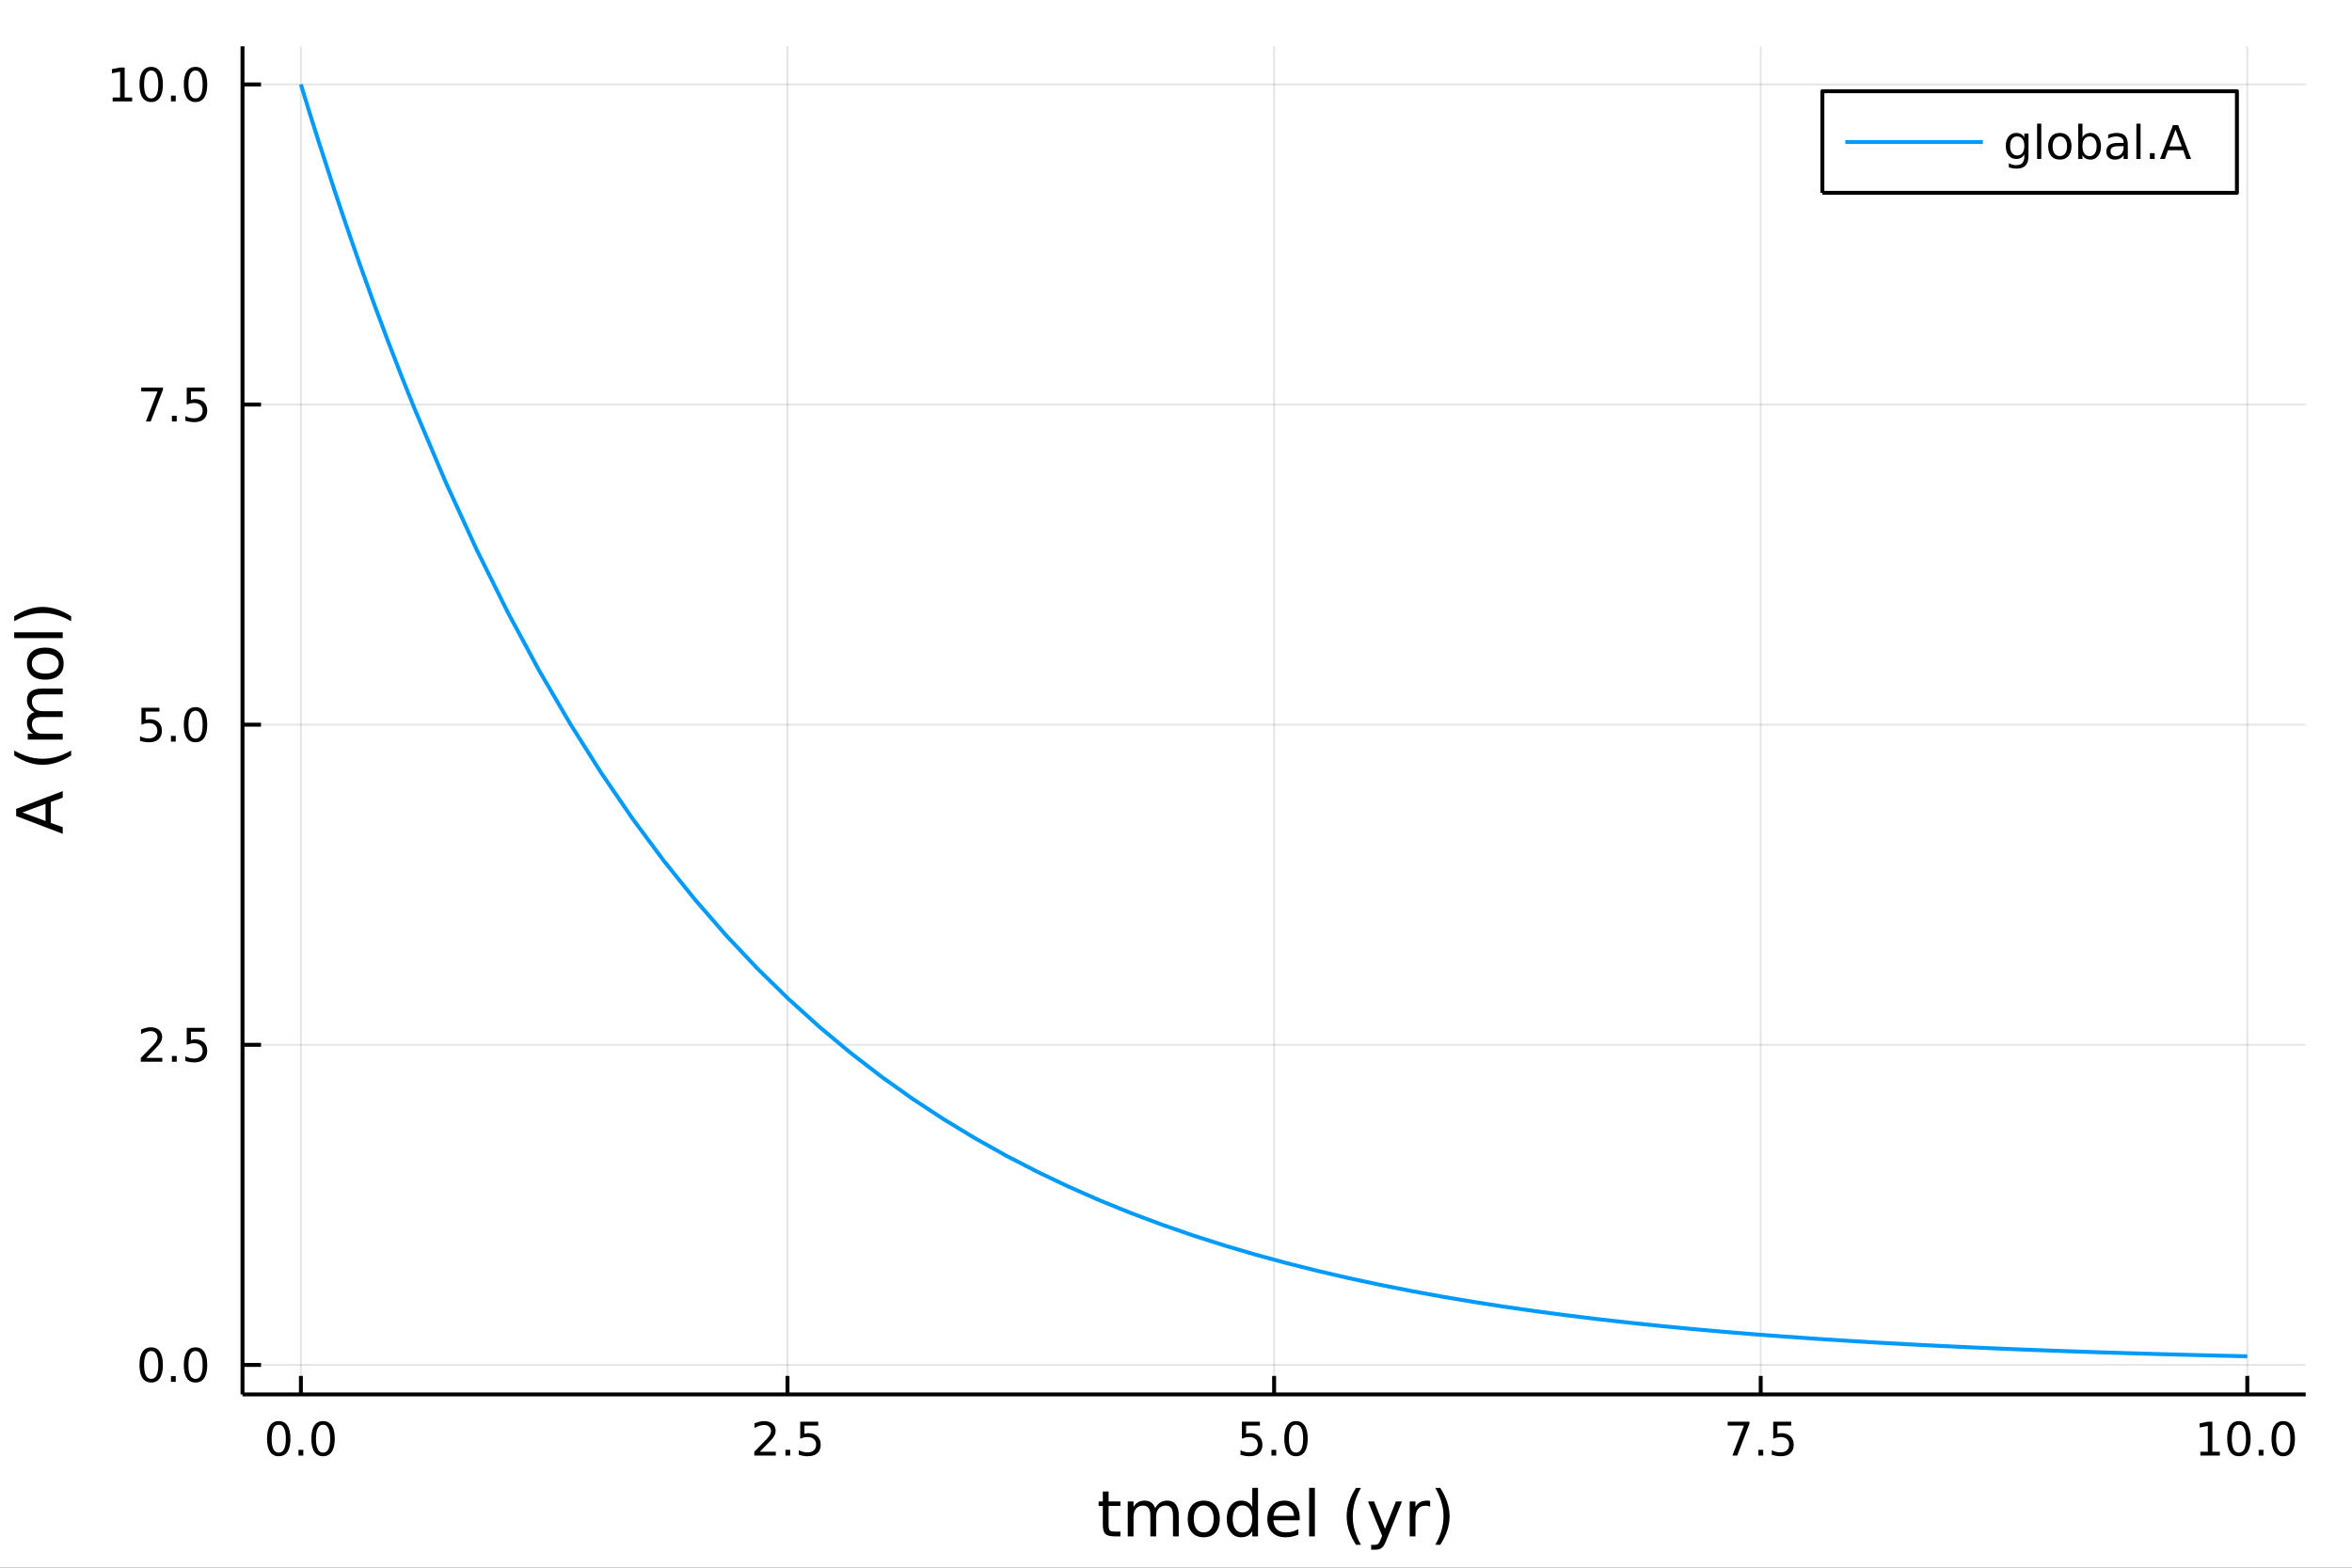 <?xml version="1.0" encoding="utf-8"?>
<svg xmlns="http://www.w3.org/2000/svg" xmlns:xlink="http://www.w3.org/1999/xlink" width="600" height="400" viewBox="0 0 2400 1600">
<rect x="0" y="0" width="2400" height="1600" fill="#333333" stroke="none"/>
<defs>
  <clipPath id="clip200">
    <rect x="0" y="0" width="2400" height="1600"/>
  </clipPath>
</defs>
<path clip-path="url(#clip200)" d="
M0 1600 L2400 1600 L2400 0 L0 0  Z
  " fill="#ffffff" fill-rule="evenodd" fill-opacity="1"/>
<defs>
  <clipPath id="clip201">
    <rect x="480" y="0" width="1681" height="1600"/>
  </clipPath>
</defs>
<path clip-path="url(#clip200)" d="
M247.459 1423.18 L2352.76 1423.18 L2352.76 47.244 L247.459 47.244  Z
  " fill="#ffffff" fill-rule="evenodd" fill-opacity="1"/>
<defs>
  <clipPath id="clip202">
    <rect x="247" y="47" width="2106" height="1377"/>
  </clipPath>
</defs>
<polyline clip-path="url(#clip202)" style="stroke:#000000; stroke-linecap:butt; stroke-linejoin:round; stroke-width:2; stroke-opacity:0.1; fill:none" points="
  307.043,1423.18 307.043,47.244 
  "/>
<polyline clip-path="url(#clip202)" style="stroke:#000000; stroke-linecap:butt; stroke-linejoin:round; stroke-width:2; stroke-opacity:0.1; fill:none" points="
  803.575,1423.18 803.575,47.244 
  "/>
<polyline clip-path="url(#clip202)" style="stroke:#000000; stroke-linecap:butt; stroke-linejoin:round; stroke-width:2; stroke-opacity:0.1; fill:none" points="
  1300.11,1423.18 1300.11,47.244 
  "/>
<polyline clip-path="url(#clip202)" style="stroke:#000000; stroke-linecap:butt; stroke-linejoin:round; stroke-width:2; stroke-opacity:0.1; fill:none" points="
  1796.64,1423.18 1796.64,47.244 
  "/>
<polyline clip-path="url(#clip202)" style="stroke:#000000; stroke-linecap:butt; stroke-linejoin:round; stroke-width:2; stroke-opacity:0.1; fill:none" points="
  2293.17,1423.18 2293.17,47.244 
  "/>
<polyline clip-path="url(#clip200)" style="stroke:#000000; stroke-linecap:butt; stroke-linejoin:round; stroke-width:4; stroke-opacity:1; fill:none" points="
  247.459,1423.18 2352.76,1423.18 
  "/>
<polyline clip-path="url(#clip200)" style="stroke:#000000; stroke-linecap:butt; stroke-linejoin:round; stroke-width:4; stroke-opacity:1; fill:none" points="
  307.043,1423.18 307.043,1404.28 
  "/>
<polyline clip-path="url(#clip200)" style="stroke:#000000; stroke-linecap:butt; stroke-linejoin:round; stroke-width:4; stroke-opacity:1; fill:none" points="
  803.575,1423.18 803.575,1404.28 
  "/>
<polyline clip-path="url(#clip200)" style="stroke:#000000; stroke-linecap:butt; stroke-linejoin:round; stroke-width:4; stroke-opacity:1; fill:none" points="
  1300.11,1423.18 1300.11,1404.28 
  "/>
<polyline clip-path="url(#clip200)" style="stroke:#000000; stroke-linecap:butt; stroke-linejoin:round; stroke-width:4; stroke-opacity:1; fill:none" points="
  1796.64,1423.18 1796.64,1404.28 
  "/>
<polyline clip-path="url(#clip200)" style="stroke:#000000; stroke-linecap:butt; stroke-linejoin:round; stroke-width:4; stroke-opacity:1; fill:none" points="
  2293.17,1423.18 2293.17,1404.28 
  "/>
<path clip-path="url(#clip200)" d="M284.427 1454.1 Q280.816 1454.1 278.987 1457.66 Q277.182 1461.2 277.182 1468.33 Q277.182 1475.44 278.987 1479.01 Q280.816 1482.55 284.427 1482.55 Q288.061 1482.55 289.867 1479.01 Q291.695 1475.44 291.695 1468.33 Q291.695 1461.2 289.867 1457.66 Q288.061 1454.1 284.427 1454.1 M284.427 1450.39 Q290.237 1450.39 293.293 1455 Q296.371 1459.58 296.371 1468.33 Q296.371 1477.06 293.293 1481.67 Q290.237 1486.25 284.427 1486.25 Q278.617 1486.25 275.538 1481.67 Q272.483 1477.06 272.483 1468.33 Q272.483 1459.58 275.538 1455 Q278.617 1450.39 284.427 1450.39 Z" fill="#000000" fill-rule="evenodd" fill-opacity="1" /><path clip-path="url(#clip200)" d="M304.589 1479.7 L309.473 1479.7 L309.473 1485.58 L304.589 1485.58 L304.589 1479.7 Z" fill="#000000" fill-rule="evenodd" fill-opacity="1" /><path clip-path="url(#clip200)" d="M329.658 1454.1 Q326.047 1454.1 324.218 1457.66 Q322.413 1461.2 322.413 1468.33 Q322.413 1475.44 324.218 1479.01 Q326.047 1482.55 329.658 1482.55 Q333.292 1482.55 335.098 1479.01 Q336.927 1475.44 336.927 1468.33 Q336.927 1461.2 335.098 1457.66 Q333.292 1454.1 329.658 1454.1 M329.658 1450.39 Q335.468 1450.39 338.524 1455 Q341.603 1459.58 341.603 1468.33 Q341.603 1477.06 338.524 1481.67 Q335.468 1486.25 329.658 1486.25 Q323.848 1486.25 320.769 1481.67 Q317.714 1477.06 317.714 1468.33 Q317.714 1459.58 320.769 1455 Q323.848 1450.39 329.658 1450.39 Z" fill="#000000" fill-rule="evenodd" fill-opacity="1" /><path clip-path="url(#clip200)" d="M775.311 1481.64 L791.631 1481.64 L791.631 1485.58 L769.686 1485.58 L769.686 1481.64 Q772.348 1478.89 776.932 1474.26 Q781.538 1469.61 782.719 1468.27 Q784.964 1465.74 785.844 1464.01 Q786.746 1462.25 786.746 1460.56 Q786.746 1457.8 784.802 1456.07 Q782.881 1454.33 779.779 1454.33 Q777.58 1454.33 775.126 1455.09 Q772.695 1455.86 769.918 1457.41 L769.918 1452.69 Q772.742 1451.55 775.195 1450.97 Q777.649 1450.39 779.686 1450.39 Q785.057 1450.39 788.251 1453.08 Q791.445 1455.77 791.445 1460.26 Q791.445 1462.39 790.635 1464.31 Q789.848 1466.2 787.742 1468.8 Q787.163 1469.47 784.061 1472.69 Q780.959 1475.88 775.311 1481.64 Z" fill="#000000" fill-rule="evenodd" fill-opacity="1" /><path clip-path="url(#clip200)" d="M801.445 1479.7 L806.33 1479.7 L806.33 1485.58 L801.445 1485.58 L801.445 1479.7 Z" fill="#000000" fill-rule="evenodd" fill-opacity="1" /><path clip-path="url(#clip200)" d="M816.561 1451.02 L834.917 1451.02 L834.917 1454.96 L820.843 1454.96 L820.843 1463.43 Q821.862 1463.08 822.88 1462.92 Q823.899 1462.73 824.917 1462.73 Q830.704 1462.73 834.084 1465.9 Q837.464 1469.08 837.464 1474.49 Q837.464 1480.07 833.991 1483.17 Q830.519 1486.25 824.2 1486.25 Q822.024 1486.25 819.755 1485.88 Q817.51 1485.51 815.103 1484.77 L815.103 1480.07 Q817.186 1481.2 819.408 1481.76 Q821.63 1482.32 824.107 1482.32 Q828.112 1482.32 830.45 1480.21 Q832.788 1478.1 832.788 1474.49 Q832.788 1470.88 830.45 1468.77 Q828.112 1466.67 824.107 1466.67 Q822.232 1466.67 820.357 1467.08 Q818.505 1467.5 816.561 1468.38 L816.561 1451.02 Z" fill="#000000" fill-rule="evenodd" fill-opacity="1" /><path clip-path="url(#clip200)" d="M1267.27 1451.02 L1285.63 1451.02 L1285.63 1454.96 L1271.55 1454.96 L1271.55 1463.43 Q1272.57 1463.08 1273.59 1462.92 Q1274.61 1462.73 1275.63 1462.73 Q1281.42 1462.73 1284.79 1465.9 Q1288.17 1469.08 1288.17 1474.49 Q1288.17 1480.07 1284.7 1483.17 Q1281.23 1486.25 1274.91 1486.25 Q1272.73 1486.25 1270.47 1485.88 Q1268.22 1485.51 1265.81 1484.77 L1265.81 1480.07 Q1267.9 1481.2 1270.12 1481.76 Q1272.34 1482.32 1274.82 1482.32 Q1278.82 1482.32 1281.16 1480.21 Q1283.5 1478.1 1283.5 1474.49 Q1283.5 1470.88 1281.16 1468.77 Q1278.82 1466.67 1274.82 1466.67 Q1272.94 1466.67 1271.07 1467.08 Q1269.22 1467.5 1267.27 1468.38 L1267.27 1451.02 Z" fill="#000000" fill-rule="evenodd" fill-opacity="1" /><path clip-path="url(#clip200)" d="M1297.39 1479.7 L1302.27 1479.7 L1302.27 1485.58 L1297.39 1485.58 L1297.39 1479.7 Z" fill="#000000" fill-rule="evenodd" fill-opacity="1" /><path clip-path="url(#clip200)" d="M1322.46 1454.1 Q1318.85 1454.1 1317.02 1457.66 Q1315.21 1461.2 1315.21 1468.33 Q1315.21 1475.44 1317.02 1479.01 Q1318.85 1482.55 1322.46 1482.55 Q1326.09 1482.55 1327.9 1479.01 Q1329.73 1475.44 1329.73 1468.33 Q1329.73 1461.2 1327.9 1457.66 Q1326.09 1454.1 1322.46 1454.1 M1322.46 1450.39 Q1328.27 1450.39 1331.32 1455 Q1334.4 1459.58 1334.4 1468.33 Q1334.4 1477.06 1331.32 1481.67 Q1328.27 1486.25 1322.46 1486.25 Q1316.65 1486.25 1313.57 1481.67 Q1310.51 1477.06 1310.51 1468.33 Q1310.51 1459.58 1313.57 1455 Q1316.65 1450.39 1322.46 1450.39 Z" fill="#000000" fill-rule="evenodd" fill-opacity="1" /><path clip-path="url(#clip200)" d="M1762.96 1451.02 L1785.18 1451.02 L1785.18 1453.01 L1772.64 1485.58 L1767.75 1485.58 L1779.56 1454.96 L1762.96 1454.96 L1762.96 1451.02 Z" fill="#000000" fill-rule="evenodd" fill-opacity="1" /><path clip-path="url(#clip200)" d="M1794.3 1479.7 L1799.19 1479.7 L1799.19 1485.58 L1794.3 1485.58 L1794.3 1479.7 Z" fill="#000000" fill-rule="evenodd" fill-opacity="1" /><path clip-path="url(#clip200)" d="M1809.42 1451.02 L1827.77 1451.02 L1827.77 1454.96 L1813.7 1454.96 L1813.7 1463.43 Q1814.72 1463.08 1815.74 1462.92 Q1816.76 1462.73 1817.77 1462.73 Q1823.56 1462.73 1826.94 1465.9 Q1830.32 1469.08 1830.32 1474.49 Q1830.32 1480.07 1826.85 1483.17 Q1823.38 1486.25 1817.06 1486.25 Q1814.88 1486.25 1812.61 1485.88 Q1810.37 1485.51 1807.96 1484.77 L1807.96 1480.07 Q1810.04 1481.2 1812.26 1481.76 Q1814.49 1482.32 1816.96 1482.32 Q1820.97 1482.32 1823.31 1480.21 Q1825.64 1478.1 1825.64 1474.49 Q1825.64 1470.88 1823.31 1468.77 Q1820.97 1466.67 1816.96 1466.67 Q1815.09 1466.67 1813.21 1467.08 Q1811.36 1467.5 1809.42 1468.38 L1809.42 1451.02 Z" fill="#000000" fill-rule="evenodd" fill-opacity="1" /><path clip-path="url(#clip200)" d="M2245.24 1481.64 L2252.88 1481.64 L2252.88 1455.28 L2244.57 1456.95 L2244.57 1452.69 L2252.84 1451.02 L2257.51 1451.02 L2257.51 1481.64 L2265.15 1481.64 L2265.15 1485.58 L2245.24 1485.58 L2245.24 1481.64 Z" fill="#000000" fill-rule="evenodd" fill-opacity="1" /><path clip-path="url(#clip200)" d="M2284.6 1454.1 Q2280.98 1454.1 2279.16 1457.66 Q2277.35 1461.2 2277.35 1468.33 Q2277.35 1475.44 2279.16 1479.01 Q2280.98 1482.55 2284.6 1482.55 Q2288.23 1482.55 2290.04 1479.01 Q2291.86 1475.44 2291.86 1468.33 Q2291.86 1461.2 2290.04 1457.66 Q2288.23 1454.1 2284.6 1454.1 M2284.6 1450.39 Q2290.41 1450.39 2293.46 1455 Q2296.54 1459.58 2296.54 1468.33 Q2296.54 1477.06 2293.46 1481.67 Q2290.41 1486.25 2284.6 1486.25 Q2278.79 1486.25 2275.71 1481.67 Q2272.65 1477.06 2272.65 1468.33 Q2272.65 1459.58 2275.71 1455 Q2278.79 1450.39 2284.6 1450.39 Z" fill="#000000" fill-rule="evenodd" fill-opacity="1" /><path clip-path="url(#clip200)" d="M2304.76 1479.7 L2309.64 1479.7 L2309.64 1485.58 L2304.76 1485.58 L2304.76 1479.7 Z" fill="#000000" fill-rule="evenodd" fill-opacity="1" /><path clip-path="url(#clip200)" d="M2329.83 1454.1 Q2326.22 1454.1 2324.39 1457.66 Q2322.58 1461.2 2322.58 1468.33 Q2322.58 1475.44 2324.39 1479.01 Q2326.22 1482.55 2329.83 1482.55 Q2333.46 1482.55 2335.27 1479.01 Q2337.1 1475.44 2337.1 1468.33 Q2337.1 1461.2 2335.27 1457.66 Q2333.46 1454.1 2329.83 1454.1 M2329.83 1450.39 Q2335.64 1450.39 2338.69 1455 Q2341.77 1459.58 2341.77 1468.33 Q2341.77 1477.06 2338.69 1481.67 Q2335.64 1486.25 2329.83 1486.25 Q2324.02 1486.25 2320.94 1481.67 Q2317.88 1477.06 2317.88 1468.33 Q2317.88 1459.58 2320.94 1455 Q2324.02 1450.39 2329.83 1450.39 Z" fill="#000000" fill-rule="evenodd" fill-opacity="1" /><path clip-path="url(#clip200)" d="M1131.23 1522.27 L1131.23 1532.4 L1143.29 1532.4 L1143.29 1536.95 L1131.23 1536.95 L1131.23 1556.3 Q1131.23 1560.66 1132.4 1561.9 Q1133.61 1563.14 1137.27 1563.14 L1143.29 1563.14 L1143.29 1568.04 L1137.27 1568.04 Q1130.49 1568.04 1127.91 1565.53 Q1125.34 1562.98 1125.34 1556.3 L1125.34 1536.95 L1121.04 1536.95 L1121.04 1532.4 L1125.34 1532.4 L1125.34 1522.27 L1131.23 1522.27 Z" fill="#000000" fill-rule="evenodd" fill-opacity="1" /><path clip-path="url(#clip200)" d="M1178.75 1539.24 Q1180.94 1535.29 1184 1533.41 Q1187.05 1531.54 1191.19 1531.54 Q1196.76 1531.54 1199.78 1535.45 Q1202.81 1539.33 1202.81 1546.53 L1202.81 1568.04 L1196.92 1568.04 L1196.92 1546.72 Q1196.92 1541.59 1195.1 1539.11 Q1193.29 1536.63 1189.57 1536.63 Q1185.02 1536.63 1182.37 1539.65 Q1179.73 1542.68 1179.73 1547.9 L1179.73 1568.04 L1173.84 1568.04 L1173.84 1546.72 Q1173.84 1541.56 1172.03 1539.11 Q1170.22 1536.63 1166.43 1536.63 Q1161.94 1536.63 1159.3 1539.68 Q1156.66 1542.71 1156.66 1547.9 L1156.66 1568.04 L1150.77 1568.04 L1150.77 1532.4 L1156.66 1532.4 L1156.66 1537.93 Q1158.66 1534.66 1161.46 1533.1 Q1164.26 1531.54 1168.11 1531.54 Q1172 1531.54 1174.7 1533.51 Q1177.44 1535.48 1178.75 1539.24 Z" fill="#000000" fill-rule="evenodd" fill-opacity="1" /><path clip-path="url(#clip200)" d="M1228.3 1536.5 Q1223.59 1536.5 1220.85 1540.19 Q1218.12 1543.85 1218.12 1550.25 Q1218.12 1556.65 1220.82 1560.34 Q1223.56 1564 1228.3 1564 Q1232.98 1564 1235.72 1560.31 Q1238.46 1556.62 1238.46 1550.25 Q1238.46 1543.92 1235.72 1540.23 Q1232.98 1536.5 1228.3 1536.5 M1228.3 1531.54 Q1235.94 1531.54 1240.3 1536.5 Q1244.66 1541.47 1244.66 1550.25 Q1244.66 1559 1240.3 1564 Q1235.94 1568.97 1228.3 1568.97 Q1220.63 1568.97 1216.27 1564 Q1211.94 1559 1211.94 1550.25 Q1211.94 1541.47 1216.27 1536.5 Q1220.63 1531.54 1228.3 1531.54 Z" fill="#000000" fill-rule="evenodd" fill-opacity="1" /><path clip-path="url(#clip200)" d="M1277.83 1537.81 L1277.83 1518.52 L1283.68 1518.52 L1283.68 1568.04 L1277.83 1568.04 L1277.83 1562.7 Q1275.98 1565.88 1273.15 1567.44 Q1270.35 1568.97 1266.4 1568.97 Q1259.94 1568.97 1255.87 1563.81 Q1251.82 1558.65 1251.82 1550.25 Q1251.82 1541.85 1255.87 1536.69 Q1259.94 1531.54 1266.4 1531.54 Q1270.35 1531.54 1273.15 1533.1 Q1275.98 1534.62 1277.83 1537.81 M1257.87 1550.25 Q1257.87 1556.71 1260.51 1560.4 Q1263.19 1564.07 1267.83 1564.07 Q1272.48 1564.07 1275.15 1560.4 Q1277.83 1556.71 1277.83 1550.25 Q1277.83 1543.79 1275.15 1540.13 Q1272.48 1536.44 1267.83 1536.44 Q1263.19 1536.44 1260.51 1540.13 Q1257.87 1543.79 1257.87 1550.25 Z" fill="#000000" fill-rule="evenodd" fill-opacity="1" /><path clip-path="url(#clip200)" d="M1326.24 1548.76 L1326.24 1551.62 L1299.31 1551.62 Q1299.69 1557.67 1302.94 1560.85 Q1306.22 1564 1312.04 1564 Q1315.42 1564 1318.57 1563.17 Q1321.75 1562.35 1324.87 1560.69 L1324.87 1566.23 Q1321.72 1567.57 1318.41 1568.27 Q1315.1 1568.97 1311.69 1568.97 Q1303.16 1568.97 1298.17 1564 Q1293.2 1559.04 1293.2 1550.57 Q1293.2 1541.82 1297.91 1536.69 Q1302.65 1531.54 1310.67 1531.54 Q1317.87 1531.54 1322.04 1536.18 Q1326.24 1540.8 1326.24 1548.76 M1320.38 1547.04 Q1320.32 1542.23 1317.68 1539.37 Q1315.07 1536.5 1310.74 1536.5 Q1305.84 1536.5 1302.88 1539.27 Q1299.95 1542.04 1299.5 1547.07 L1320.38 1547.04 Z" fill="#000000" fill-rule="evenodd" fill-opacity="1" /><path clip-path="url(#clip200)" d="M1335.85 1518.52 L1341.71 1518.52 L1341.71 1568.04 L1335.85 1568.04 L1335.85 1518.52 Z" fill="#000000" fill-rule="evenodd" fill-opacity="1" /><path clip-path="url(#clip200)" d="M1388.75 1518.58 Q1384.48 1525.9 1382.42 1533.06 Q1380.35 1540.23 1380.35 1547.58 Q1380.35 1554.93 1382.42 1562.16 Q1384.52 1569.35 1388.75 1576.64 L1383.66 1576.64 Q1378.88 1569.16 1376.5 1561.93 Q1374.14 1554.71 1374.14 1547.58 Q1374.14 1540.48 1376.5 1533.29 Q1378.85 1526.09 1383.66 1518.58 L1388.75 1518.58 Z" fill="#000000" fill-rule="evenodd" fill-opacity="1" /><path clip-path="url(#clip200)" d="M1414.94 1571.35 Q1412.46 1577.72 1410.11 1579.66 Q1407.75 1581.6 1403.8 1581.6 L1399.13 1581.6 L1399.13 1576.7 L1402.56 1576.7 Q1404.98 1576.7 1406.32 1575.56 Q1407.66 1574.41 1409.28 1570.14 L1410.33 1567.47 L1395.91 1532.4 L1402.12 1532.4 L1413.26 1560.28 L1424.4 1532.4 L1430.6 1532.4 L1414.94 1571.35 Z" fill="#000000" fill-rule="evenodd" fill-opacity="1" /><path clip-path="url(#clip200)" d="M1459.35 1537.87 Q1458.36 1537.3 1457.18 1537.04 Q1456.04 1536.76 1454.63 1536.76 Q1449.67 1536.76 1447 1540 Q1444.35 1543.22 1444.35 1549.27 L1444.35 1568.04 L1438.47 1568.04 L1438.47 1532.4 L1444.35 1532.4 L1444.35 1537.93 Q1446.2 1534.69 1449.16 1533.13 Q1452.12 1531.54 1456.35 1531.54 Q1456.96 1531.54 1457.69 1531.63 Q1458.42 1531.7 1459.31 1531.85 L1459.35 1537.87 Z" fill="#000000" fill-rule="evenodd" fill-opacity="1" /><path clip-path="url(#clip200)" d="M1464.57 1518.58 L1469.66 1518.58 Q1474.43 1526.09 1476.79 1533.29 Q1479.17 1540.48 1479.17 1547.58 Q1479.17 1554.71 1476.79 1561.93 Q1474.43 1569.16 1469.66 1576.64 L1464.57 1576.64 Q1468.8 1569.35 1470.87 1562.16 Q1472.97 1554.93 1472.97 1547.58 Q1472.97 1540.23 1470.87 1533.06 Q1468.8 1525.9 1464.57 1518.58 Z" fill="#000000" fill-rule="evenodd" fill-opacity="1" /><polyline clip-path="url(#clip202)" style="stroke:#000000; stroke-linecap:butt; stroke-linejoin:round; stroke-width:2; stroke-opacity:0.1; fill:none" points="
  247.459,1393.05 2352.76,1393.05 
  "/>
<polyline clip-path="url(#clip202)" style="stroke:#000000; stroke-linecap:butt; stroke-linejoin:round; stroke-width:2; stroke-opacity:0.1; fill:none" points="
  247.459,1066.33 2352.76,1066.33 
  "/>
<polyline clip-path="url(#clip202)" style="stroke:#000000; stroke-linecap:butt; stroke-linejoin:round; stroke-width:2; stroke-opacity:0.1; fill:none" points="
  247.459,739.618 2352.76,739.618 
  "/>
<polyline clip-path="url(#clip202)" style="stroke:#000000; stroke-linecap:butt; stroke-linejoin:round; stroke-width:2; stroke-opacity:0.1; fill:none" points="
  247.459,412.902 2352.76,412.902 
  "/>
<polyline clip-path="url(#clip202)" style="stroke:#000000; stroke-linecap:butt; stroke-linejoin:round; stroke-width:2; stroke-opacity:0.1; fill:none" points="
  247.459,86.186 2352.76,86.186 
  "/>
<polyline clip-path="url(#clip200)" style="stroke:#000000; stroke-linecap:butt; stroke-linejoin:round; stroke-width:4; stroke-opacity:1; fill:none" points="
  247.459,1423.18 247.459,47.244 
  "/>
<polyline clip-path="url(#clip200)" style="stroke:#000000; stroke-linecap:butt; stroke-linejoin:round; stroke-width:4; stroke-opacity:1; fill:none" points="
  247.459,1393.05 266.356,1393.05 
  "/>
<polyline clip-path="url(#clip200)" style="stroke:#000000; stroke-linecap:butt; stroke-linejoin:round; stroke-width:4; stroke-opacity:1; fill:none" points="
  247.459,1066.33 266.356,1066.33 
  "/>
<polyline clip-path="url(#clip200)" style="stroke:#000000; stroke-linecap:butt; stroke-linejoin:round; stroke-width:4; stroke-opacity:1; fill:none" points="
  247.459,739.618 266.356,739.618 
  "/>
<polyline clip-path="url(#clip200)" style="stroke:#000000; stroke-linecap:butt; stroke-linejoin:round; stroke-width:4; stroke-opacity:1; fill:none" points="
  247.459,412.902 266.356,412.902 
  "/>
<polyline clip-path="url(#clip200)" style="stroke:#000000; stroke-linecap:butt; stroke-linejoin:round; stroke-width:4; stroke-opacity:1; fill:none" points="
  247.459,86.186 266.356,86.186 
  "/>
<path clip-path="url(#clip200)" d="M154.283 1378.85 Q150.672 1378.85 148.843 1382.41 Q147.038 1385.95 147.038 1393.08 Q147.038 1400.19 148.843 1403.76 Q150.672 1407.3 154.283 1407.3 Q157.917 1407.3 159.723 1403.76 Q161.552 1400.19 161.552 1393.08 Q161.552 1385.95 159.723 1382.41 Q157.917 1378.85 154.283 1378.85 M154.283 1375.14 Q160.093 1375.14 163.149 1379.75 Q166.227 1384.33 166.227 1393.08 Q166.227 1401.81 163.149 1406.42 Q160.093 1411 154.283 1411 Q148.473 1411 145.394 1406.42 Q142.339 1401.81 142.339 1393.08 Q142.339 1384.33 145.394 1379.75 Q148.473 1375.14 154.283 1375.14 Z" fill="#000000" fill-rule="evenodd" fill-opacity="1" /><path clip-path="url(#clip200)" d="M174.445 1404.45 L179.329 1404.45 L179.329 1410.33 L174.445 1410.33 L174.445 1404.45 Z" fill="#000000" fill-rule="evenodd" fill-opacity="1" /><path clip-path="url(#clip200)" d="M199.514 1378.85 Q195.903 1378.85 194.075 1382.41 Q192.269 1385.95 192.269 1393.08 Q192.269 1400.19 194.075 1403.76 Q195.903 1407.3 199.514 1407.3 Q203.149 1407.3 204.954 1403.76 Q206.783 1400.19 206.783 1393.08 Q206.783 1385.95 204.954 1382.41 Q203.149 1378.85 199.514 1378.85 M199.514 1375.14 Q205.324 1375.14 208.38 1379.75 Q211.459 1384.33 211.459 1393.08 Q211.459 1401.81 208.38 1406.42 Q205.324 1411 199.514 1411 Q193.704 1411 190.625 1406.42 Q187.57 1401.81 187.57 1393.08 Q187.57 1384.33 190.625 1379.75 Q193.704 1375.14 199.514 1375.14 Z" fill="#000000" fill-rule="evenodd" fill-opacity="1" /><path clip-path="url(#clip200)" d="M149.306 1079.68 L165.626 1079.68 L165.626 1083.61 L143.681 1083.61 L143.681 1079.68 Q146.343 1076.92 150.927 1072.29 Q155.533 1067.64 156.714 1066.3 Q158.959 1063.78 159.839 1062.04 Q160.741 1060.28 160.741 1058.59 Q160.741 1055.84 158.797 1054.1 Q156.876 1052.36 153.774 1052.36 Q151.575 1052.36 149.121 1053.13 Q146.691 1053.89 143.913 1055.44 L143.913 1050.72 Q146.737 1049.59 149.191 1049.01 Q151.644 1048.43 153.681 1048.43 Q159.052 1048.43 162.246 1051.11 Q165.44 1053.8 165.44 1058.29 Q165.44 1060.42 164.63 1062.34 Q163.843 1064.24 161.737 1066.83 Q161.158 1067.5 158.056 1070.72 Q154.954 1073.91 149.306 1079.68 Z" fill="#000000" fill-rule="evenodd" fill-opacity="1" /><path clip-path="url(#clip200)" d="M175.44 1077.73 L180.325 1077.73 L180.325 1083.61 L175.44 1083.61 L175.44 1077.73 Z" fill="#000000" fill-rule="evenodd" fill-opacity="1" /><path clip-path="url(#clip200)" d="M190.556 1049.05 L208.912 1049.05 L208.912 1052.99 L194.838 1052.99 L194.838 1061.46 Q195.857 1061.11 196.875 1060.95 Q197.894 1060.77 198.912 1060.77 Q204.699 1060.77 208.079 1063.94 Q211.459 1067.11 211.459 1072.53 Q211.459 1078.1 207.987 1081.21 Q204.514 1084.28 198.195 1084.28 Q196.019 1084.28 193.75 1083.91 Q191.505 1083.54 189.098 1082.8 L189.098 1078.1 Q191.181 1079.24 193.403 1079.79 Q195.625 1080.35 198.102 1080.35 Q202.107 1080.35 204.445 1078.24 Q206.783 1076.14 206.783 1072.53 Q206.783 1068.91 204.445 1066.81 Q202.107 1064.7 198.102 1064.7 Q196.227 1064.7 194.352 1065.12 Q192.5 1065.53 190.556 1066.41 L190.556 1049.05 Z" fill="#000000" fill-rule="evenodd" fill-opacity="1" /><path clip-path="url(#clip200)" d="M144.329 722.338 L162.686 722.338 L162.686 726.273 L148.612 726.273 L148.612 734.745 Q149.63 734.398 150.649 734.236 Q151.667 734.05 152.686 734.05 Q158.473 734.05 161.852 737.222 Q165.232 740.393 165.232 745.81 Q165.232 751.388 161.76 754.49 Q158.288 757.569 151.968 757.569 Q149.792 757.569 147.524 757.199 Q145.279 756.828 142.871 756.087 L142.871 751.388 Q144.954 752.523 147.177 753.078 Q149.399 753.634 151.876 753.634 Q155.88 753.634 158.218 751.527 Q160.556 749.421 160.556 745.81 Q160.556 742.199 158.218 740.092 Q155.88 737.986 151.876 737.986 Q150.001 737.986 148.126 738.402 Q146.274 738.819 144.329 739.699 L144.329 722.338 Z" fill="#000000" fill-rule="evenodd" fill-opacity="1" /><path clip-path="url(#clip200)" d="M174.445 751.018 L179.329 751.018 L179.329 756.898 L174.445 756.898 L174.445 751.018 Z" fill="#000000" fill-rule="evenodd" fill-opacity="1" /><path clip-path="url(#clip200)" d="M199.514 725.416 Q195.903 725.416 194.075 728.981 Q192.269 732.523 192.269 739.652 Q192.269 746.759 194.075 750.324 Q195.903 753.865 199.514 753.865 Q203.149 753.865 204.954 750.324 Q206.783 746.759 206.783 739.652 Q206.783 732.523 204.954 728.981 Q203.149 725.416 199.514 725.416 M199.514 721.713 Q205.324 721.713 208.38 726.319 Q211.459 730.902 211.459 739.652 Q211.459 748.379 208.38 752.986 Q205.324 757.569 199.514 757.569 Q193.704 757.569 190.625 752.986 Q187.57 748.379 187.57 739.652 Q187.57 730.902 190.625 726.319 Q193.704 721.713 199.514 721.713 Z" fill="#000000" fill-rule="evenodd" fill-opacity="1" /><path clip-path="url(#clip200)" d="M144.098 395.622 L166.32 395.622 L166.32 397.612 L153.774 430.182 L148.89 430.182 L160.695 399.557 L144.098 399.557 L144.098 395.622 Z" fill="#000000" fill-rule="evenodd" fill-opacity="1" /><path clip-path="url(#clip200)" d="M175.44 424.302 L180.325 424.302 L180.325 430.182 L175.44 430.182 L175.44 424.302 Z" fill="#000000" fill-rule="evenodd" fill-opacity="1" /><path clip-path="url(#clip200)" d="M190.556 395.622 L208.912 395.622 L208.912 399.557 L194.838 399.557 L194.838 408.029 Q195.857 407.682 196.875 407.52 Q197.894 407.335 198.912 407.335 Q204.699 407.335 208.079 410.506 Q211.459 413.677 211.459 419.094 Q211.459 424.672 207.987 427.774 Q204.514 430.853 198.195 430.853 Q196.019 430.853 193.75 430.483 Q191.505 430.112 189.098 429.371 L189.098 424.672 Q191.181 425.807 193.403 426.362 Q195.625 426.918 198.102 426.918 Q202.107 426.918 204.445 424.811 Q206.783 422.705 206.783 419.094 Q206.783 415.483 204.445 413.376 Q202.107 411.27 198.102 411.27 Q196.227 411.27 194.352 411.686 Q192.5 412.103 190.556 412.983 L190.556 395.622 Z" fill="#000000" fill-rule="evenodd" fill-opacity="1" /><path clip-path="url(#clip200)" d="M114.931 99.531 L122.57 99.531 L122.57 73.165 L114.26 74.832 L114.26 70.572 L122.524 68.906 L127.2 68.906 L127.2 99.531 L134.839 99.531 L134.839 103.466 L114.931 103.466 L114.931 99.531 Z" fill="#000000" fill-rule="evenodd" fill-opacity="1" /><path clip-path="url(#clip200)" d="M154.283 71.984 Q150.672 71.984 148.843 75.549 Q147.038 79.091 147.038 86.22 Q147.038 93.327 148.843 96.892 Q150.672 100.433 154.283 100.433 Q157.917 100.433 159.723 96.892 Q161.552 93.327 161.552 86.22 Q161.552 79.091 159.723 75.549 Q157.917 71.984 154.283 71.984 M154.283 68.281 Q160.093 68.281 163.149 72.887 Q166.227 77.47 166.227 86.22 Q166.227 94.947 163.149 99.554 Q160.093 104.137 154.283 104.137 Q148.473 104.137 145.394 99.554 Q142.339 94.947 142.339 86.22 Q142.339 77.47 145.394 72.887 Q148.473 68.281 154.283 68.281 Z" fill="#000000" fill-rule="evenodd" fill-opacity="1" /><path clip-path="url(#clip200)" d="M174.445 97.586 L179.329 97.586 L179.329 103.466 L174.445 103.466 L174.445 97.586 Z" fill="#000000" fill-rule="evenodd" fill-opacity="1" /><path clip-path="url(#clip200)" d="M199.514 71.984 Q195.903 71.984 194.075 75.549 Q192.269 79.091 192.269 86.22 Q192.269 93.327 194.075 96.892 Q195.903 100.433 199.514 100.433 Q203.149 100.433 204.954 96.892 Q206.783 93.327 206.783 86.22 Q206.783 79.091 204.954 75.549 Q203.149 71.984 199.514 71.984 M199.514 68.281 Q205.324 68.281 208.38 72.887 Q211.459 77.47 211.459 86.22 Q211.459 94.947 208.38 99.554 Q205.324 104.137 199.514 104.137 Q193.704 104.137 190.625 99.554 Q187.57 94.947 187.57 86.22 Q187.57 77.47 190.625 72.887 Q193.704 68.281 199.514 68.281 Z" fill="#000000" fill-rule="evenodd" fill-opacity="1" /><path clip-path="url(#clip200)" d="M22.818 829.218 L46.467 837.939 L46.467 820.465 L22.818 829.218 M16.484 832.846 L16.484 825.557 L64.004 807.447 L64.004 814.131 L51.814 818.459 L51.814 839.88 L64.004 844.209 L64.004 850.988 L16.484 832.846 Z" fill="#000000" fill-rule="evenodd" fill-opacity="1" /><path clip-path="url(#clip200)" d="M14.543 765.974 Q21.863 770.239 29.025 772.308 Q36.186 774.377 43.538 774.377 Q50.891 774.377 58.116 772.308 Q65.309 770.207 72.598 765.974 L72.598 771.067 Q65.118 775.841 57.893 778.228 Q50.668 780.584 43.538 780.584 Q36.441 780.584 29.247 778.228 Q22.054 775.873 14.543 771.067 L14.543 765.974 Z" fill="#000000" fill-rule="evenodd" fill-opacity="1" /><path clip-path="url(#clip200)" d="M35.199 726.857 Q31.253 724.661 29.375 721.605 Q27.497 718.55 27.497 714.412 Q27.497 708.842 31.412 705.818 Q35.295 702.795 42.488 702.795 L64.004 702.795 L64.004 708.683 L42.679 708.683 Q37.555 708.683 35.072 710.497 Q32.589 712.311 32.589 716.035 Q32.589 720.587 35.613 723.229 Q38.637 725.87 43.857 725.87 L64.004 725.87 L64.004 731.759 L42.679 731.759 Q37.523 731.759 35.072 733.573 Q32.589 735.387 32.589 739.175 Q32.589 743.662 35.645 746.304 Q38.669 748.946 43.857 748.946 L64.004 748.946 L64.004 754.834 L28.356 754.834 L28.356 748.946 L33.894 748.946 Q30.616 746.941 29.056 744.14 Q27.497 741.339 27.497 737.488 Q27.497 733.605 29.47 730.899 Q31.444 728.162 35.199 726.857 Z" fill="#000000" fill-rule="evenodd" fill-opacity="1" /><path clip-path="url(#clip200)" d="M32.462 677.3 Q32.462 682.011 36.154 684.748 Q39.815 687.485 46.212 687.485 Q52.609 687.485 56.302 684.78 Q59.962 682.042 59.962 677.3 Q59.962 672.621 56.27 669.884 Q52.578 667.147 46.212 667.147 Q39.878 667.147 36.186 669.884 Q32.462 672.621 32.462 677.3 M27.497 677.3 Q27.497 669.661 32.462 665.301 Q37.427 660.94 46.212 660.94 Q54.965 660.94 59.962 665.301 Q64.927 669.661 64.927 677.3 Q64.927 684.971 59.962 689.331 Q54.965 693.66 46.212 693.66 Q37.427 693.66 32.462 689.331 Q27.497 684.971 27.497 677.3 Z" fill="#000000" fill-rule="evenodd" fill-opacity="1" /><path clip-path="url(#clip200)" d="M14.479 651.232 L14.479 645.376 L64.004 645.376 L64.004 651.232 L14.479 651.232 Z" fill="#000000" fill-rule="evenodd" fill-opacity="1" /><path clip-path="url(#clip200)" d="M14.543 634.045 L14.543 628.952 Q22.054 624.178 29.247 621.823 Q36.441 619.436 43.538 619.436 Q50.668 619.436 57.893 621.823 Q65.118 624.178 72.598 628.952 L72.598 634.045 Q65.309 629.812 58.116 627.743 Q50.891 625.642 43.538 625.642 Q36.186 625.642 29.025 627.743 Q21.863 629.812 14.543 634.045 Z" fill="#000000" fill-rule="evenodd" fill-opacity="1" /><polyline clip-path="url(#clip202)" style="stroke:#009af9; stroke-linecap:butt; stroke-linejoin:round; stroke-width:4; stroke-opacity:1; fill:none" points="
  307.043,86.186 307.935,89.116 308.828,92.04 311.041,99.261 313.254,106.447 315.467,113.595 318.824,124.361 324.736,143.104 341.669,195.286 350.001,220.15 
  358.332,244.498 366.663,268.34 380.733,307.488 394.804,345.271 408.874,381.737 422.945,416.932 454.732,491.994 486.52,561.28 518.308,625.238 550.096,684.279 
  581.883,738.78 613.671,789.09 645.459,835.532 677.246,878.403 709.034,917.977 740.822,954.508 772.609,988.23 804.397,1019.36 836.185,1048.09 867.972,1074.62 
  899.76,1099.11 931.548,1121.71 963.335,1142.57 995.123,1161.83 1026.91,1179.61 1058.7,1196.03 1090.49,1211.18 1122.27,1225.16 1154.06,1238.07 1185.85,1249.99 
  1217.64,1260.99 1249.42,1271.14 1281.21,1280.52 1313,1289.17 1344.79,1297.16 1376.58,1304.53 1408.36,1311.34 1440.15,1317.62 1471.94,1323.42 1503.73,1328.78 
  1535.51,1333.72 1567.3,1338.28 1599.09,1342.49 1630.88,1346.38 1662.66,1349.97 1694.45,1353.28 1726.24,1356.34 1758.03,1359.16 1789.81,1361.77 1821.6,1364.17 
  1853.39,1366.39 1885.18,1368.44 1916.97,1370.34 1948.75,1372.08 1980.54,1373.69 2012.33,1375.18 2044.12,1376.56 2075.9,1377.82 2107.69,1379 2139.48,1380.08 
  2171.27,1381.07 2203.05,1381.99 2234.84,1382.84 2266.63,1383.63 2293.17,1384.24 
  "/>
<path clip-path="url(#clip200)" d="
M1859.58 196.789 L2282.58 196.789 L2282.58 93.109 L1859.58 93.109  Z
  " fill="#ffffff" fill-rule="evenodd" fill-opacity="1"/>
<polyline clip-path="url(#clip200)" style="stroke:#000000; stroke-linecap:butt; stroke-linejoin:round; stroke-width:4; stroke-opacity:1; fill:none" points="
  1859.58,196.789 2282.58,196.789 2282.58,93.109 1859.58,93.109 1859.58,196.789 
  "/>
<polyline clip-path="url(#clip200)" style="stroke:#009af9; stroke-linecap:butt; stroke-linejoin:round; stroke-width:4; stroke-opacity:1; fill:none" points="
  1882.98,144.949 2023.33,144.949 
  "/>
<path clip-path="url(#clip200)" d="M2065.63 148.965 Q2065.63 144.335 2063.71 141.789 Q2061.81 139.243 2058.37 139.243 Q2054.94 139.243 2053.02 141.789 Q2051.12 144.335 2051.12 148.965 Q2051.12 153.571 2053.02 156.118 Q2054.94 158.664 2058.37 158.664 Q2061.81 158.664 2063.71 156.118 Q2065.63 153.571 2065.63 148.965 M2069.89 159.011 Q2069.89 165.631 2066.95 168.849 Q2064.01 172.09 2057.95 172.09 Q2055.7 172.09 2053.71 171.742 Q2051.72 171.418 2049.85 170.724 L2049.85 166.58 Q2051.72 167.599 2053.55 168.085 Q2055.38 168.571 2057.28 168.571 Q2061.47 168.571 2063.55 166.372 Q2065.63 164.196 2065.63 159.775 L2065.63 157.668 Q2064.31 159.96 2062.25 161.094 Q2060.19 162.229 2057.32 162.229 Q2052.56 162.229 2049.64 158.594 Q2046.72 154.96 2046.72 148.965 Q2046.72 142.946 2049.64 139.312 Q2052.56 135.678 2057.32 135.678 Q2060.19 135.678 2062.25 136.812 Q2064.31 137.946 2065.63 140.238 L2065.63 136.303 L2069.89 136.303 L2069.89 159.011 Z" fill="#000000" fill-rule="evenodd" fill-opacity="1" /><path clip-path="url(#clip200)" d="M2078.67 126.21 L2082.93 126.21 L2082.93 162.229 L2078.67 162.229 L2078.67 126.21 Z" fill="#000000" fill-rule="evenodd" fill-opacity="1" /><path clip-path="url(#clip200)" d="M2101.88 139.289 Q2098.46 139.289 2096.47 141.974 Q2094.48 144.636 2094.48 149.289 Q2094.48 153.942 2096.44 156.627 Q2098.43 159.289 2101.88 159.289 Q2105.29 159.289 2107.28 156.604 Q2109.27 153.918 2109.27 149.289 Q2109.27 144.682 2107.28 141.997 Q2105.29 139.289 2101.88 139.289 M2101.88 135.678 Q2107.44 135.678 2110.61 139.289 Q2113.78 142.9 2113.78 149.289 Q2113.78 155.655 2110.61 159.289 Q2107.44 162.9 2101.88 162.9 Q2096.3 162.9 2093.13 159.289 Q2089.99 155.655 2089.99 149.289 Q2089.99 142.9 2093.13 139.289 Q2096.3 135.678 2101.88 135.678 Z" fill="#000000" fill-rule="evenodd" fill-opacity="1" /><path clip-path="url(#clip200)" d="M2139.45 149.289 Q2139.45 144.59 2137.51 141.928 Q2135.59 139.243 2132.21 139.243 Q2128.83 139.243 2126.88 141.928 Q2124.96 144.59 2124.96 149.289 Q2124.96 153.988 2126.88 156.673 Q2128.83 159.335 2132.21 159.335 Q2135.59 159.335 2137.51 156.673 Q2139.45 153.988 2139.45 149.289 M2124.96 140.238 Q2126.3 137.923 2128.34 136.812 Q2130.4 135.678 2133.25 135.678 Q2137.97 135.678 2140.91 139.428 Q2143.87 143.178 2143.87 149.289 Q2143.87 155.4 2140.91 159.15 Q2137.97 162.9 2133.25 162.9 Q2130.4 162.9 2128.34 161.789 Q2126.3 160.655 2124.96 158.34 L2124.96 162.229 L2120.68 162.229 L2120.68 126.21 L2124.96 126.21 L2124.96 140.238 Z" fill="#000000" fill-rule="evenodd" fill-opacity="1" /><path clip-path="url(#clip200)" d="M2162.72 149.196 Q2157.55 149.196 2155.56 150.377 Q2153.57 151.557 2153.57 154.405 Q2153.57 156.673 2155.05 158.016 Q2156.56 159.335 2159.13 159.335 Q2162.67 159.335 2164.8 156.835 Q2166.95 154.312 2166.95 150.145 L2166.95 149.196 L2162.72 149.196 M2171.21 147.437 L2171.21 162.229 L2166.95 162.229 L2166.95 158.293 Q2165.49 160.655 2163.32 161.789 Q2161.14 162.9 2157.99 162.9 Q2154.01 162.9 2151.65 160.678 Q2149.31 158.432 2149.31 154.682 Q2149.31 150.307 2152.23 148.085 Q2155.17 145.863 2160.98 145.863 L2166.95 145.863 L2166.95 145.446 Q2166.95 142.507 2165.01 140.909 Q2163.09 139.289 2159.59 139.289 Q2157.37 139.289 2155.26 139.821 Q2153.16 140.354 2151.21 141.419 L2151.21 137.483 Q2153.55 136.581 2155.75 136.141 Q2157.95 135.678 2160.03 135.678 Q2165.66 135.678 2168.43 138.594 Q2171.21 141.511 2171.21 147.437 Z" fill="#000000" fill-rule="evenodd" fill-opacity="1" /><path clip-path="url(#clip200)" d="M2179.99 126.21 L2184.24 126.21 L2184.24 162.229 L2179.99 162.229 L2179.99 126.21 Z" fill="#000000" fill-rule="evenodd" fill-opacity="1" /><path clip-path="url(#clip200)" d="M2193.76 156.349 L2198.64 156.349 L2198.64 162.229 L2193.76 162.229 L2193.76 156.349 Z" fill="#000000" fill-rule="evenodd" fill-opacity="1" /><path clip-path="url(#clip200)" d="M2219.96 132.275 L2213.62 149.474 L2226.33 149.474 L2219.96 132.275 M2217.32 127.669 L2222.62 127.669 L2235.79 162.229 L2230.93 162.229 L2227.79 153.363 L2212.21 153.363 L2209.06 162.229 L2204.13 162.229 L2217.32 127.669 Z" fill="#000000" fill-rule="evenodd" fill-opacity="1" /></svg>
